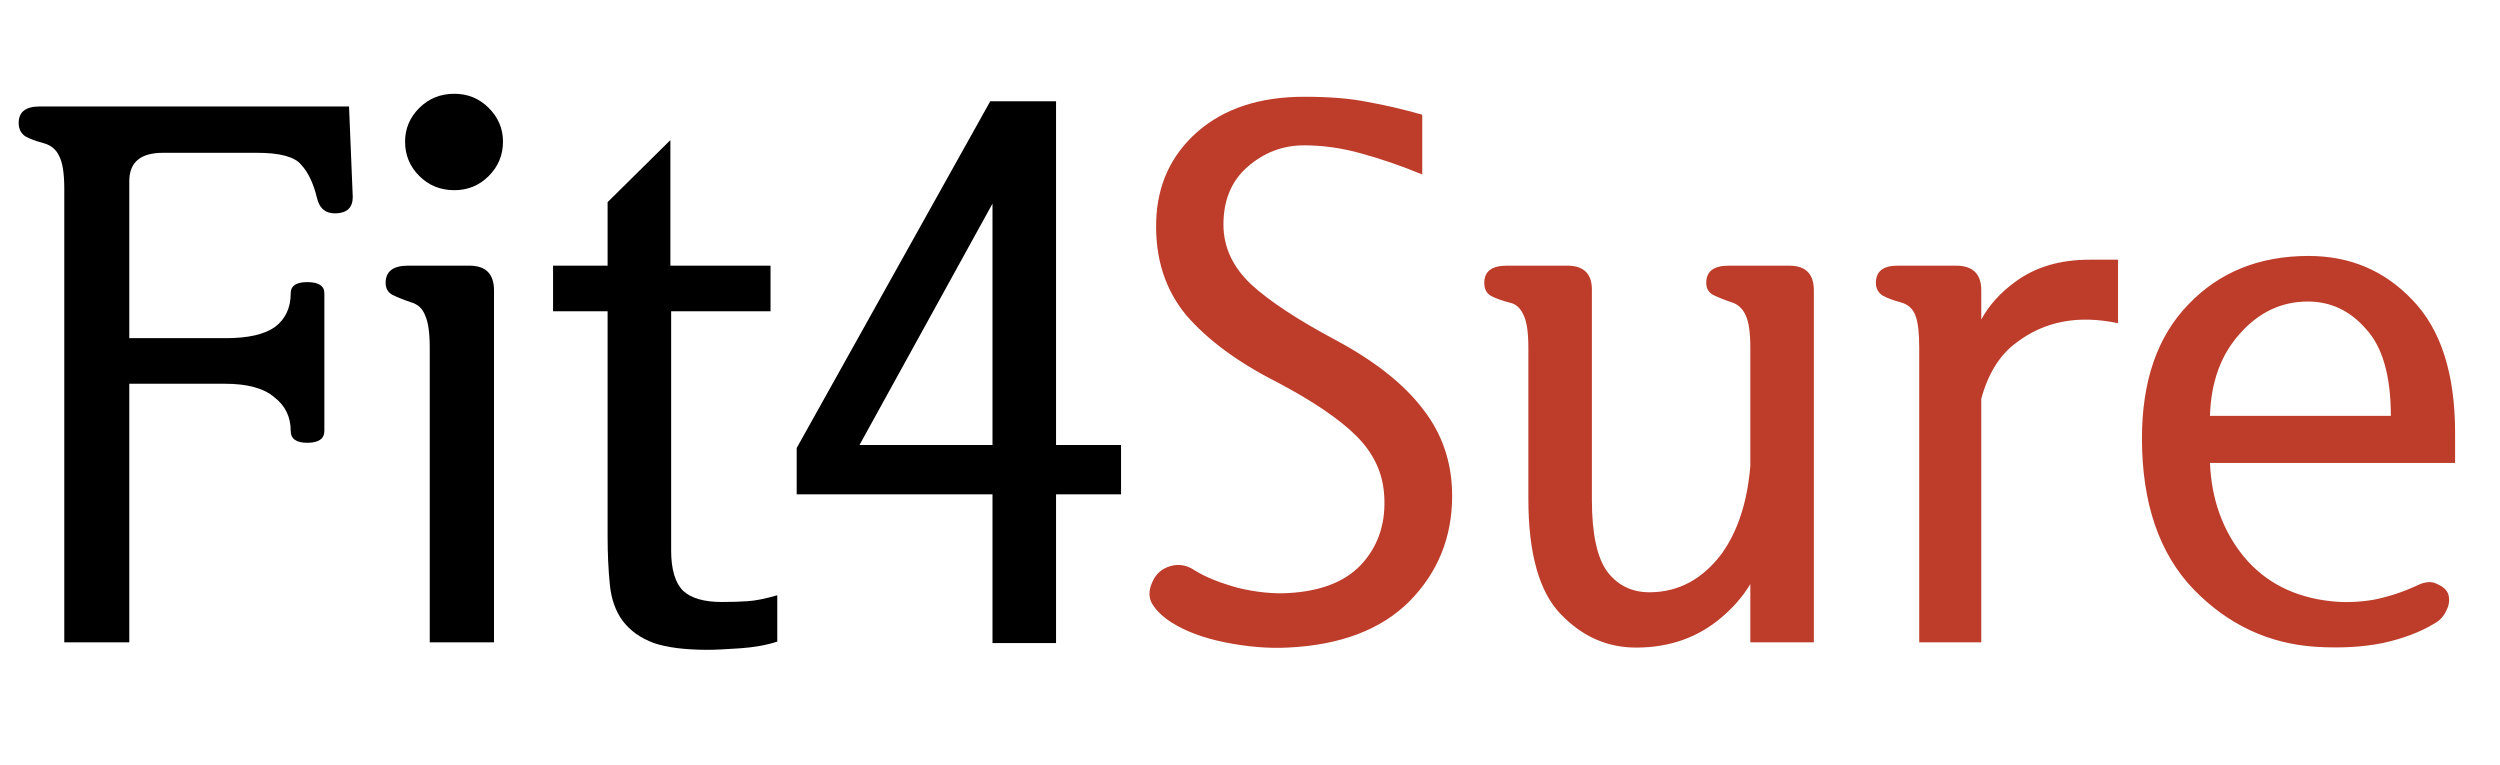 <svg width="98" height="30" viewBox="0 0 98 30" fill="none" xmlns="http://www.w3.org/2000/svg">
<path d="M5.068 13.256H8.848C9.727 13.256 10.371 13.109 10.781 12.816C11.191 12.504 11.396 12.065 11.396 11.498C11.396 11.205 11.611 11.059 12.041 11.059C12.49 11.059 12.715 11.205 12.715 11.498V16.889C12.715 17.201 12.49 17.357 12.041 17.357C11.611 17.357 11.396 17.201 11.396 16.889C11.396 16.342 11.182 15.902 10.752 15.57C10.342 15.219 9.697 15.043 8.818 15.043H5.068V25.18H2.52V7.396C2.52 6.791 2.451 6.361 2.314 6.107C2.197 5.854 1.992 5.688 1.699 5.609C1.406 5.531 1.172 5.443 0.996 5.346C0.82 5.229 0.732 5.053 0.732 4.818C0.732 4.389 1.006 4.174 1.553 4.174H13.682L13.828 7.719C13.828 8.129 13.613 8.344 13.184 8.363C12.773 8.383 12.52 8.178 12.422 7.748C12.285 7.182 12.08 6.752 11.807 6.459C11.553 6.146 10.977 5.99 10.078 5.99H6.387C5.508 5.99 5.068 6.361 5.068 7.104V13.256ZM19.365 25.18H16.846V13.637C16.846 13.051 16.787 12.631 16.67 12.377C16.572 12.104 16.387 11.928 16.113 11.85C15.82 11.752 15.576 11.654 15.381 11.557C15.205 11.459 15.117 11.303 15.117 11.088C15.117 10.639 15.41 10.414 15.996 10.414H18.398C19.043 10.414 19.365 10.736 19.365 11.381V25.18ZM19.717 5.551C19.717 6.078 19.531 6.527 19.16 6.898C18.789 7.27 18.34 7.455 17.812 7.455C17.266 7.455 16.807 7.27 16.436 6.898C16.064 6.527 15.879 6.078 15.879 5.551C15.879 5.043 16.064 4.604 16.436 4.232C16.807 3.861 17.266 3.676 17.812 3.676C18.34 3.676 18.789 3.861 19.16 4.232C19.531 4.604 19.717 5.043 19.717 5.551ZM26.279 5.492V10.414H30.205V12.201H26.309V21.576C26.309 22.318 26.465 22.846 26.777 23.158C27.09 23.451 27.598 23.598 28.301 23.598C28.652 23.598 28.984 23.588 29.297 23.568C29.609 23.549 30 23.471 30.469 23.334V25.15C30.059 25.287 29.57 25.375 29.004 25.414C28.438 25.453 28.018 25.473 27.744 25.473C26.865 25.473 26.162 25.385 25.635 25.209C25.107 25.014 24.697 24.721 24.404 24.33C24.131 23.959 23.965 23.49 23.906 22.924C23.848 22.338 23.818 21.703 23.818 21.02V12.201H21.68V10.414H23.818V7.924L26.279 5.492ZM38.906 19.379H31.23V17.562L38.818 3.969H41.397V17.445H43.945V19.379H41.397V25.209H38.906V19.379ZM33.691 17.445H38.906V7.982L33.691 17.445Z" fill="black"/>
<path d="M54.258 19.379C54.199 18.52 53.838 17.758 53.174 17.094C52.51 16.43 51.475 15.727 50.068 14.984C48.525 14.203 47.334 13.324 46.494 12.348C45.674 11.352 45.283 10.131 45.322 8.686C45.361 7.26 45.898 6.088 46.934 5.17C47.988 4.252 49.385 3.793 51.123 3.793C52.119 3.793 52.949 3.861 53.613 3.998C54.277 4.115 54.99 4.281 55.752 4.496V6.84C54.951 6.508 54.16 6.234 53.379 6.02C52.617 5.805 51.865 5.697 51.123 5.697C50.283 5.697 49.541 5.98 48.897 6.547C48.272 7.094 47.959 7.846 47.959 8.803C47.959 9.682 48.32 10.463 49.043 11.146C49.766 11.81 50.879 12.543 52.383 13.344C53.906 14.164 55.039 15.062 55.781 16.039C56.543 17.016 56.924 18.148 56.924 19.438C56.924 21.059 56.367 22.436 55.254 23.568C54.141 24.682 52.549 25.287 50.478 25.385C49.717 25.424 48.897 25.355 48.018 25.18C47.158 25.004 46.455 24.74 45.908 24.389C45.576 24.174 45.332 23.939 45.176 23.686C45.02 23.432 45.02 23.139 45.176 22.807C45.312 22.494 45.547 22.289 45.879 22.191C46.211 22.094 46.533 22.152 46.846 22.367C47.256 22.621 47.812 22.846 48.516 23.041C49.238 23.217 49.912 23.285 50.537 23.246C51.846 23.168 52.812 22.768 53.438 22.045C54.062 21.322 54.336 20.434 54.258 19.379ZM71.103 25.18H68.613V22.895C68.32 23.383 67.939 23.822 67.471 24.213C66.553 24.994 65.439 25.385 64.131 25.385C62.998 25.385 62.012 24.945 61.172 24.066C60.332 23.188 59.912 21.684 59.912 19.555V13.637C59.912 13.051 59.853 12.631 59.736 12.377C59.619 12.104 59.453 11.938 59.238 11.879C58.926 11.801 58.672 11.713 58.477 11.615C58.281 11.518 58.184 11.342 58.184 11.088C58.184 10.639 58.477 10.414 59.062 10.414H61.435C62.08 10.414 62.402 10.727 62.402 11.352V19.584C62.402 20.932 62.607 21.879 63.018 22.426C63.428 22.953 63.975 23.217 64.658 23.217C65.791 23.217 66.738 22.709 67.5 21.693C68.125 20.814 68.496 19.672 68.613 18.266V13.637C68.613 13.051 68.555 12.631 68.438 12.377C68.32 12.104 68.135 11.928 67.881 11.85C67.588 11.752 67.344 11.654 67.148 11.557C66.973 11.459 66.885 11.303 66.885 11.088C66.885 10.639 67.178 10.414 67.764 10.414H70.137C70.781 10.414 71.103 10.736 71.103 11.381V25.18ZM75.234 13.637C75.234 13.051 75.186 12.631 75.088 12.377C74.99 12.104 74.795 11.928 74.502 11.85C74.209 11.771 73.975 11.684 73.799 11.586C73.623 11.469 73.535 11.303 73.535 11.088C73.535 10.639 73.818 10.414 74.385 10.414H76.67C77.334 10.414 77.666 10.736 77.666 11.381V12.523C77.978 11.957 78.418 11.469 78.984 11.059C79.766 10.473 80.742 10.18 81.914 10.18H83.027V12.67C81.465 12.338 80.137 12.592 79.043 13.432C78.398 13.9 77.939 14.633 77.666 15.629V25.18H75.234V13.637ZM86.631 18.148C86.689 19.574 87.129 20.795 87.949 21.811C88.789 22.826 89.932 23.412 91.377 23.568C91.904 23.627 92.461 23.607 93.047 23.51C93.633 23.393 94.199 23.207 94.746 22.953C95.059 22.797 95.322 22.777 95.537 22.895C95.772 22.992 95.918 23.129 95.977 23.305C96.035 23.52 96.006 23.734 95.889 23.949C95.791 24.164 95.635 24.33 95.42 24.447C94.873 24.779 94.199 25.033 93.398 25.209C92.617 25.365 91.748 25.414 90.791 25.355C88.936 25.238 87.334 24.486 85.986 23.1C84.639 21.693 83.965 19.721 83.965 17.182C83.965 14.935 84.57 13.188 85.781 11.938C86.992 10.668 88.564 10.033 90.498 10.033C92.119 10.033 93.477 10.609 94.57 11.762C95.684 12.914 96.24 14.652 96.24 16.977V18.148H86.631ZM86.631 16.303H93.721C93.721 14.74 93.398 13.607 92.754 12.904C92.129 12.182 91.367 11.82 90.469 11.82C89.434 11.82 88.545 12.24 87.803 13.08C87.061 13.9 86.67 14.975 86.631 16.303Z" fill="#BD3C2A"/>
</svg>

